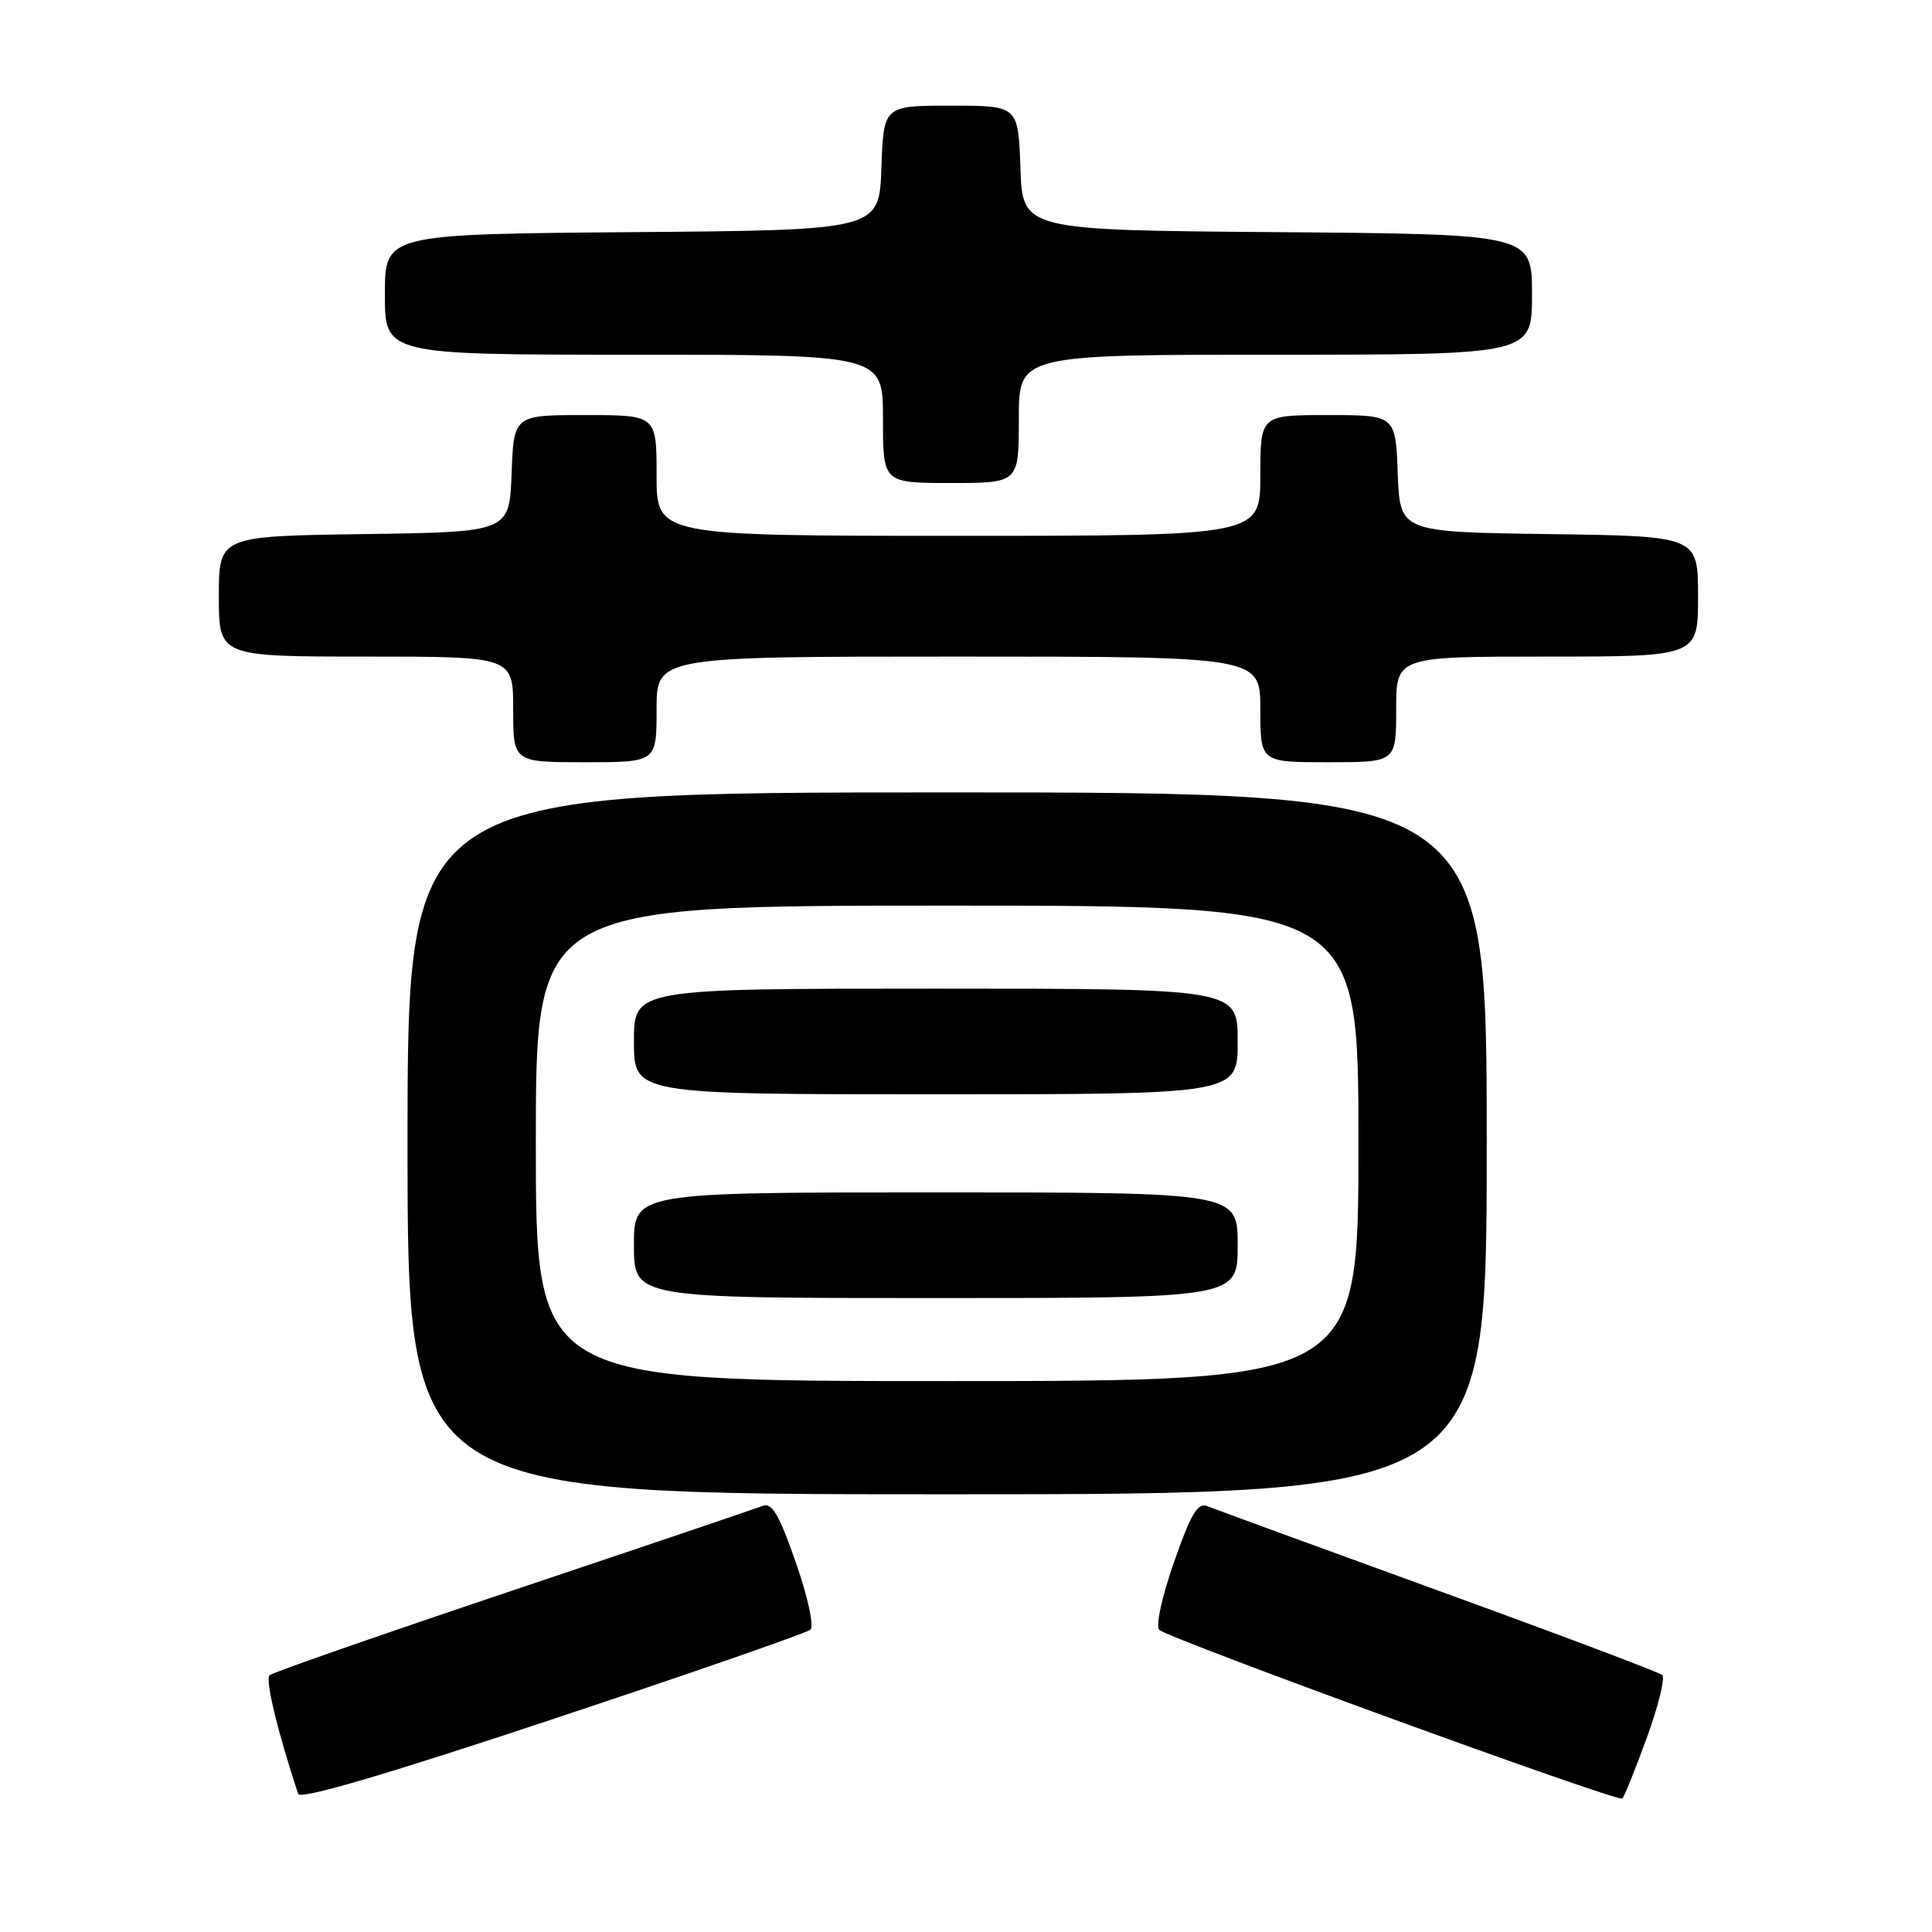 <?xml version="1.0" encoding="UTF-8" standalone="no"?>
<!DOCTYPE svg PUBLIC "-//W3C//DTD SVG 1.1//EN" "http://www.w3.org/Graphics/SVG/1.1/DTD/svg11.dtd" >
<svg xmlns="http://www.w3.org/2000/svg" xmlns:xlink="http://www.w3.org/1999/xlink" version="1.1" viewBox="0 0 256 256">
 <g >
 <path fill="currentColor"
d=" M 107.38 215.94 C 107.89 215.48 107.05 211.63 105.45 207.03 C 103.24 200.69 102.29 199.06 101.06 199.54 C 100.20 199.87 85.33 204.91 68.00 210.72 C 50.67 216.54 36.15 221.60 35.73 221.97 C 35.11 222.51 36.71 229.19 39.50 237.69 C 39.76 238.49 50.82 235.25 73.20 227.81 C 91.51 221.73 106.90 216.38 107.38 215.94 Z  M 218.21 230.26 C 219.75 226.05 220.66 222.31 220.25 221.94 C 219.84 221.58 206.45 216.53 190.50 210.74 C 174.55 204.94 160.80 199.91 159.94 199.56 C 158.70 199.06 157.77 200.66 155.55 207.03 C 153.93 211.67 153.11 215.49 153.62 215.97 C 154.84 217.13 214.39 238.83 214.96 238.32 C 215.21 238.10 216.68 234.47 218.21 230.26 Z  M 197.00 151.50 C 197.00 105.00 197.00 105.00 125.50 105.00 C 54.00 105.00 54.00 105.00 54.00 151.50 C 54.00 198.00 54.00 198.00 125.50 198.00 C 197.00 198.00 197.00 198.00 197.00 151.50 Z  M 87.00 94.00 C 87.00 87.00 87.00 87.00 127.00 87.00 C 167.00 87.00 167.00 87.00 167.00 94.00 C 167.00 101.00 167.00 101.00 176.00 101.00 C 185.00 101.00 185.00 101.00 185.00 94.00 C 185.00 87.00 185.00 87.00 205.00 87.00 C 225.00 87.00 225.00 87.00 225.00 79.02 C 225.00 71.04 225.00 71.04 205.25 70.77 C 185.50 70.50 185.50 70.50 185.21 62.75 C 184.92 55.00 184.92 55.00 175.96 55.00 C 167.00 55.00 167.00 55.00 167.00 63.00 C 167.00 71.00 167.00 71.00 127.00 71.00 C 87.00 71.00 87.00 71.00 87.00 63.00 C 87.00 55.00 87.00 55.00 77.54 55.00 C 68.08 55.00 68.08 55.00 67.79 62.75 C 67.50 70.50 67.50 70.50 48.25 70.77 C 29.00 71.04 29.00 71.04 29.00 79.02 C 29.00 87.00 29.00 87.00 48.50 87.00 C 68.00 87.00 68.00 87.00 68.00 94.00 C 68.00 101.00 68.00 101.00 77.50 101.00 C 87.00 101.00 87.00 101.00 87.00 94.00 Z  M 135.00 55.50 C 135.00 47.00 135.00 47.00 169.00 47.00 C 203.00 47.00 203.00 47.00 203.00 39.01 C 203.00 31.03 203.00 31.03 169.25 30.76 C 135.50 30.50 135.50 30.50 135.21 22.25 C 134.92 14.00 134.92 14.00 126.00 14.00 C 117.08 14.00 117.08 14.00 116.79 22.25 C 116.50 30.50 116.50 30.50 83.75 30.76 C 51.00 31.03 51.00 31.03 51.00 39.01 C 51.00 47.00 51.00 47.00 84.00 47.00 C 117.00 47.00 117.00 47.00 117.00 55.50 C 117.00 64.00 117.00 64.00 126.00 64.00 C 135.00 64.00 135.00 64.00 135.00 55.50 Z  M 71.00 151.50 C 71.00 120.00 71.00 120.00 125.50 120.00 C 180.00 120.00 180.00 120.00 180.00 151.50 C 180.00 183.00 180.00 183.00 125.50 183.00 C 71.00 183.00 71.00 183.00 71.00 151.50 Z  M 164.00 165.00 C 164.00 158.00 164.00 158.00 124.00 158.00 C 84.00 158.00 84.00 158.00 84.00 165.00 C 84.00 172.00 84.00 172.00 124.00 172.00 C 164.00 172.00 164.00 172.00 164.00 165.00 Z  M 164.00 138.00 C 164.00 131.00 164.00 131.00 124.00 131.00 C 84.00 131.00 84.00 131.00 84.00 138.00 C 84.00 145.00 84.00 145.00 124.00 145.00 C 164.00 145.00 164.00 145.00 164.00 138.00 Z "/>
</g>
</svg>